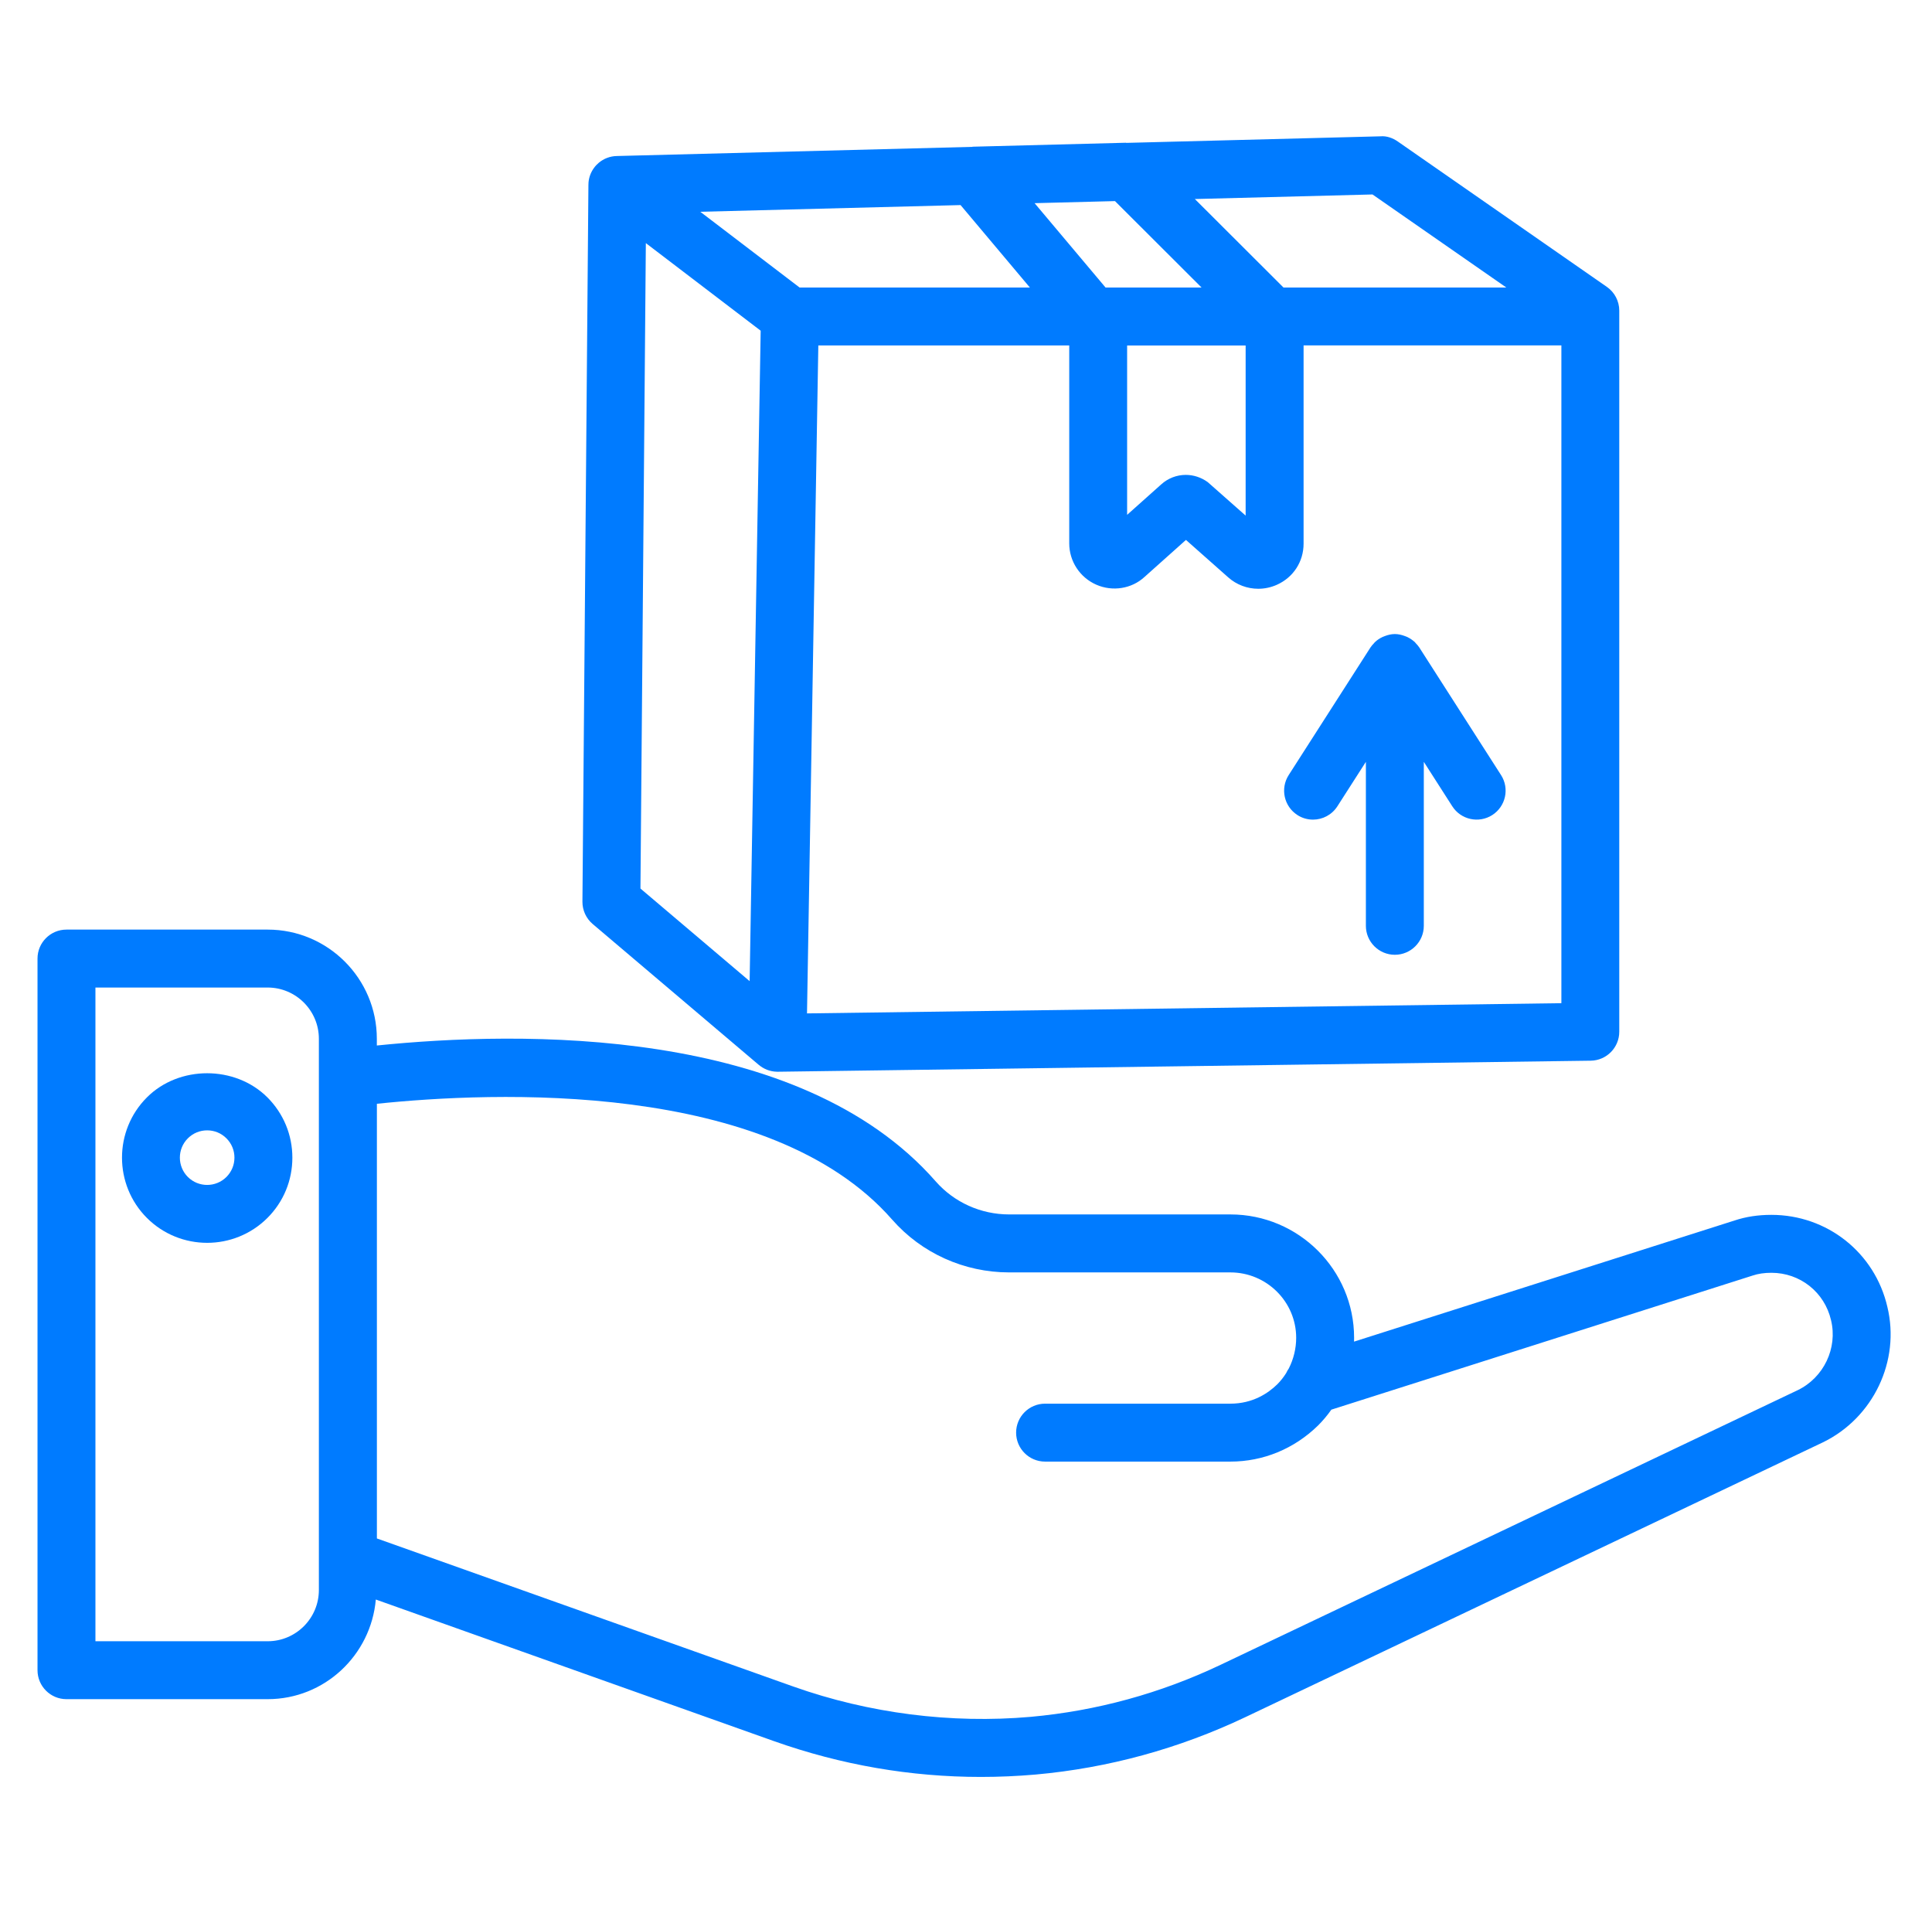 <svg width="101" height="100" viewBox="0 0 101 100" fill="none" xmlns="http://www.w3.org/2000/svg">
<g clip-path="url(#clip0_2899_845)">
<path d="M98.666 68.306C98.011 65.475 95.519 63.499 92.603 63.499C91.905 63.499 91.269 63.597 90.683 63.792L70.786 70.125C70.787 70.058 70.789 69.991 70.789 69.925C70.789 66.371 67.888 63.477 64.322 63.477H52.758C51.278 63.477 49.88 62.847 48.917 61.75C41.781 53.606 27.181 53.882 19.7 54.647V54.296C19.7 51.149 17.141 48.589 13.995 48.589H3.475C2.639 48.589 1.961 49.267 1.961 50.103V87.299C1.961 88.135 2.639 88.813 3.475 88.813H13.992C16.967 88.813 19.391 86.514 19.647 83.605L40.462 91.007C43.975 92.252 47.602 92.878 51.28 92.878C52.23 92.878 53.183 92.836 54.139 92.753C57.945 92.411 61.636 91.4 65.111 89.75L95.294 75.391C97.934 74.11 99.352 71.124 98.666 68.306ZM16.67 83.108C16.67 84.585 15.469 85.786 13.992 85.786H4.989V51.617H13.992C15.469 51.617 16.67 52.819 16.67 54.296V83.108ZM93.983 72.661L63.812 87.016C60.663 88.513 57.319 89.428 53.873 89.738C49.719 90.102 45.427 89.555 41.478 88.155L19.703 80.413V57.693C25.728 57.063 40.224 56.424 46.639 63.747C48.175 65.5 50.405 66.507 52.756 66.507H64.32C66.217 66.507 67.761 68.041 67.761 69.927C67.761 70.48 67.625 71.036 67.377 71.525C67.322 71.605 67.273 71.689 67.233 71.777C67.095 71.994 66.938 72.191 66.773 72.356C66.302 72.817 65.494 73.368 64.32 73.368H54.634C53.798 73.368 53.12 74.046 53.12 74.882C53.12 75.718 53.798 76.396 54.634 76.396H64.32C66.033 76.396 67.656 75.73 68.903 74.51C69.155 74.258 69.388 73.983 69.6 73.681L91.622 66.672C91.914 66.574 92.236 66.527 92.605 66.527C94.103 66.527 95.383 67.539 95.722 69.005C96.077 70.463 95.341 72.003 93.983 72.661Z" fill="#007BFF"/>
<path d="M7.68 57.36C5.944 59.096 5.944 61.922 7.68 63.66C8.548 64.527 9.689 64.961 10.83 64.961C11.97 64.961 13.111 64.527 13.98 63.66C14.822 62.819 15.284 61.7 15.284 60.51C15.284 59.319 14.82 58.202 13.98 57.36C12.297 55.678 9.362 55.675 7.68 57.36ZM11.838 61.518C11.281 62.074 10.377 62.074 9.82 61.518C9.264 60.961 9.264 60.055 9.82 59.5C10.091 59.23 10.448 59.082 10.83 59.082C11.211 59.082 11.569 59.23 11.838 59.5C12.108 59.769 12.256 60.127 12.256 60.508C12.256 60.889 12.108 61.247 11.838 61.518ZM39.659 55.652C39.919 55.874 40.253 56.011 40.62 56.018H40.675L83.158 55.441C83.986 55.43 84.651 54.755 84.651 53.927V16.236C84.651 15.741 84.409 15.277 84.001 14.994L73.073 7.396C72.809 7.211 72.48 7.096 72.17 7.125L58.888 7.468C58.875 7.468 58.864 7.461 58.852 7.461L50.861 7.668C50.844 7.668 50.827 7.675 50.809 7.677L32.242 8.155C31.886 8.163 31.561 8.293 31.306 8.505C31.211 8.585 31.125 8.675 31.052 8.777C30.895 8.991 30.794 9.247 30.767 9.525C30.762 9.575 30.761 9.624 30.761 9.674L30.448 47.129C30.445 47.578 30.641 48.005 30.983 48.296L39.661 55.655L39.659 55.652ZM81.623 52.435L42.188 52.969L42.78 18.057H55.897V28.402C55.897 29.336 56.452 30.183 57.309 30.56C58.163 30.935 59.159 30.774 59.827 30.161L61.998 28.221L64.205 30.175C64.645 30.569 65.209 30.774 65.78 30.774C66.108 30.774 66.439 30.705 66.751 30.566C67.614 30.18 68.148 29.357 68.148 28.414V18.053H81.625V52.43L81.623 52.435ZM58.923 26.91V18.058H65.119V26.95L63.138 25.2C62.789 24.947 62.388 24.822 61.989 24.822C61.523 24.822 61.062 24.993 60.698 25.325L58.923 26.91ZM71.751 10.164L78.75 15.03H67.1L62.464 10.403L71.751 10.164ZM58.288 10.511L62.816 15.03H57.797L54.086 10.619L58.288 10.511ZM50.216 10.719L53.841 15.03H41.803L36.609 11.069L50.216 10.719ZM33.763 12.707L39.766 17.285L39.189 51.283L33.481 46.443L33.763 12.707Z" fill="#007BFF"/>
<path d="M67.825 42.602C68.078 42.764 68.361 42.841 68.641 42.841C69.139 42.841 69.626 42.594 69.915 42.144L71.405 39.82V48.391C71.405 49.227 72.083 49.905 72.919 49.905C73.755 49.905 74.433 49.227 74.433 48.391V39.82L75.922 42.144C76.372 42.845 77.306 43.052 78.012 42.602C78.716 42.15 78.922 41.214 78.47 40.511L74.194 33.838C74.145 33.761 74.083 33.697 74.022 33.631C74.005 33.613 73.99 33.589 73.972 33.572C73.848 33.453 73.706 33.361 73.553 33.289C73.517 33.272 73.483 33.261 73.445 33.247C73.278 33.184 73.103 33.141 72.92 33.141C72.737 33.141 72.562 33.184 72.395 33.247C72.358 33.261 72.323 33.274 72.287 33.289C72.133 33.361 71.99 33.453 71.869 33.572C71.85 33.591 71.837 33.613 71.819 33.631C71.758 33.697 71.695 33.761 71.647 33.838L67.37 40.511C66.919 41.214 67.123 42.152 67.828 42.602H67.825Z" fill="#007BFF"/>
</g>
<defs>
<clipPath id="clip0_2899_845">
<rect width="100" height="100" fill="white" transform="translate(0.4)"/>
</clipPath>
</defs>
</svg>
